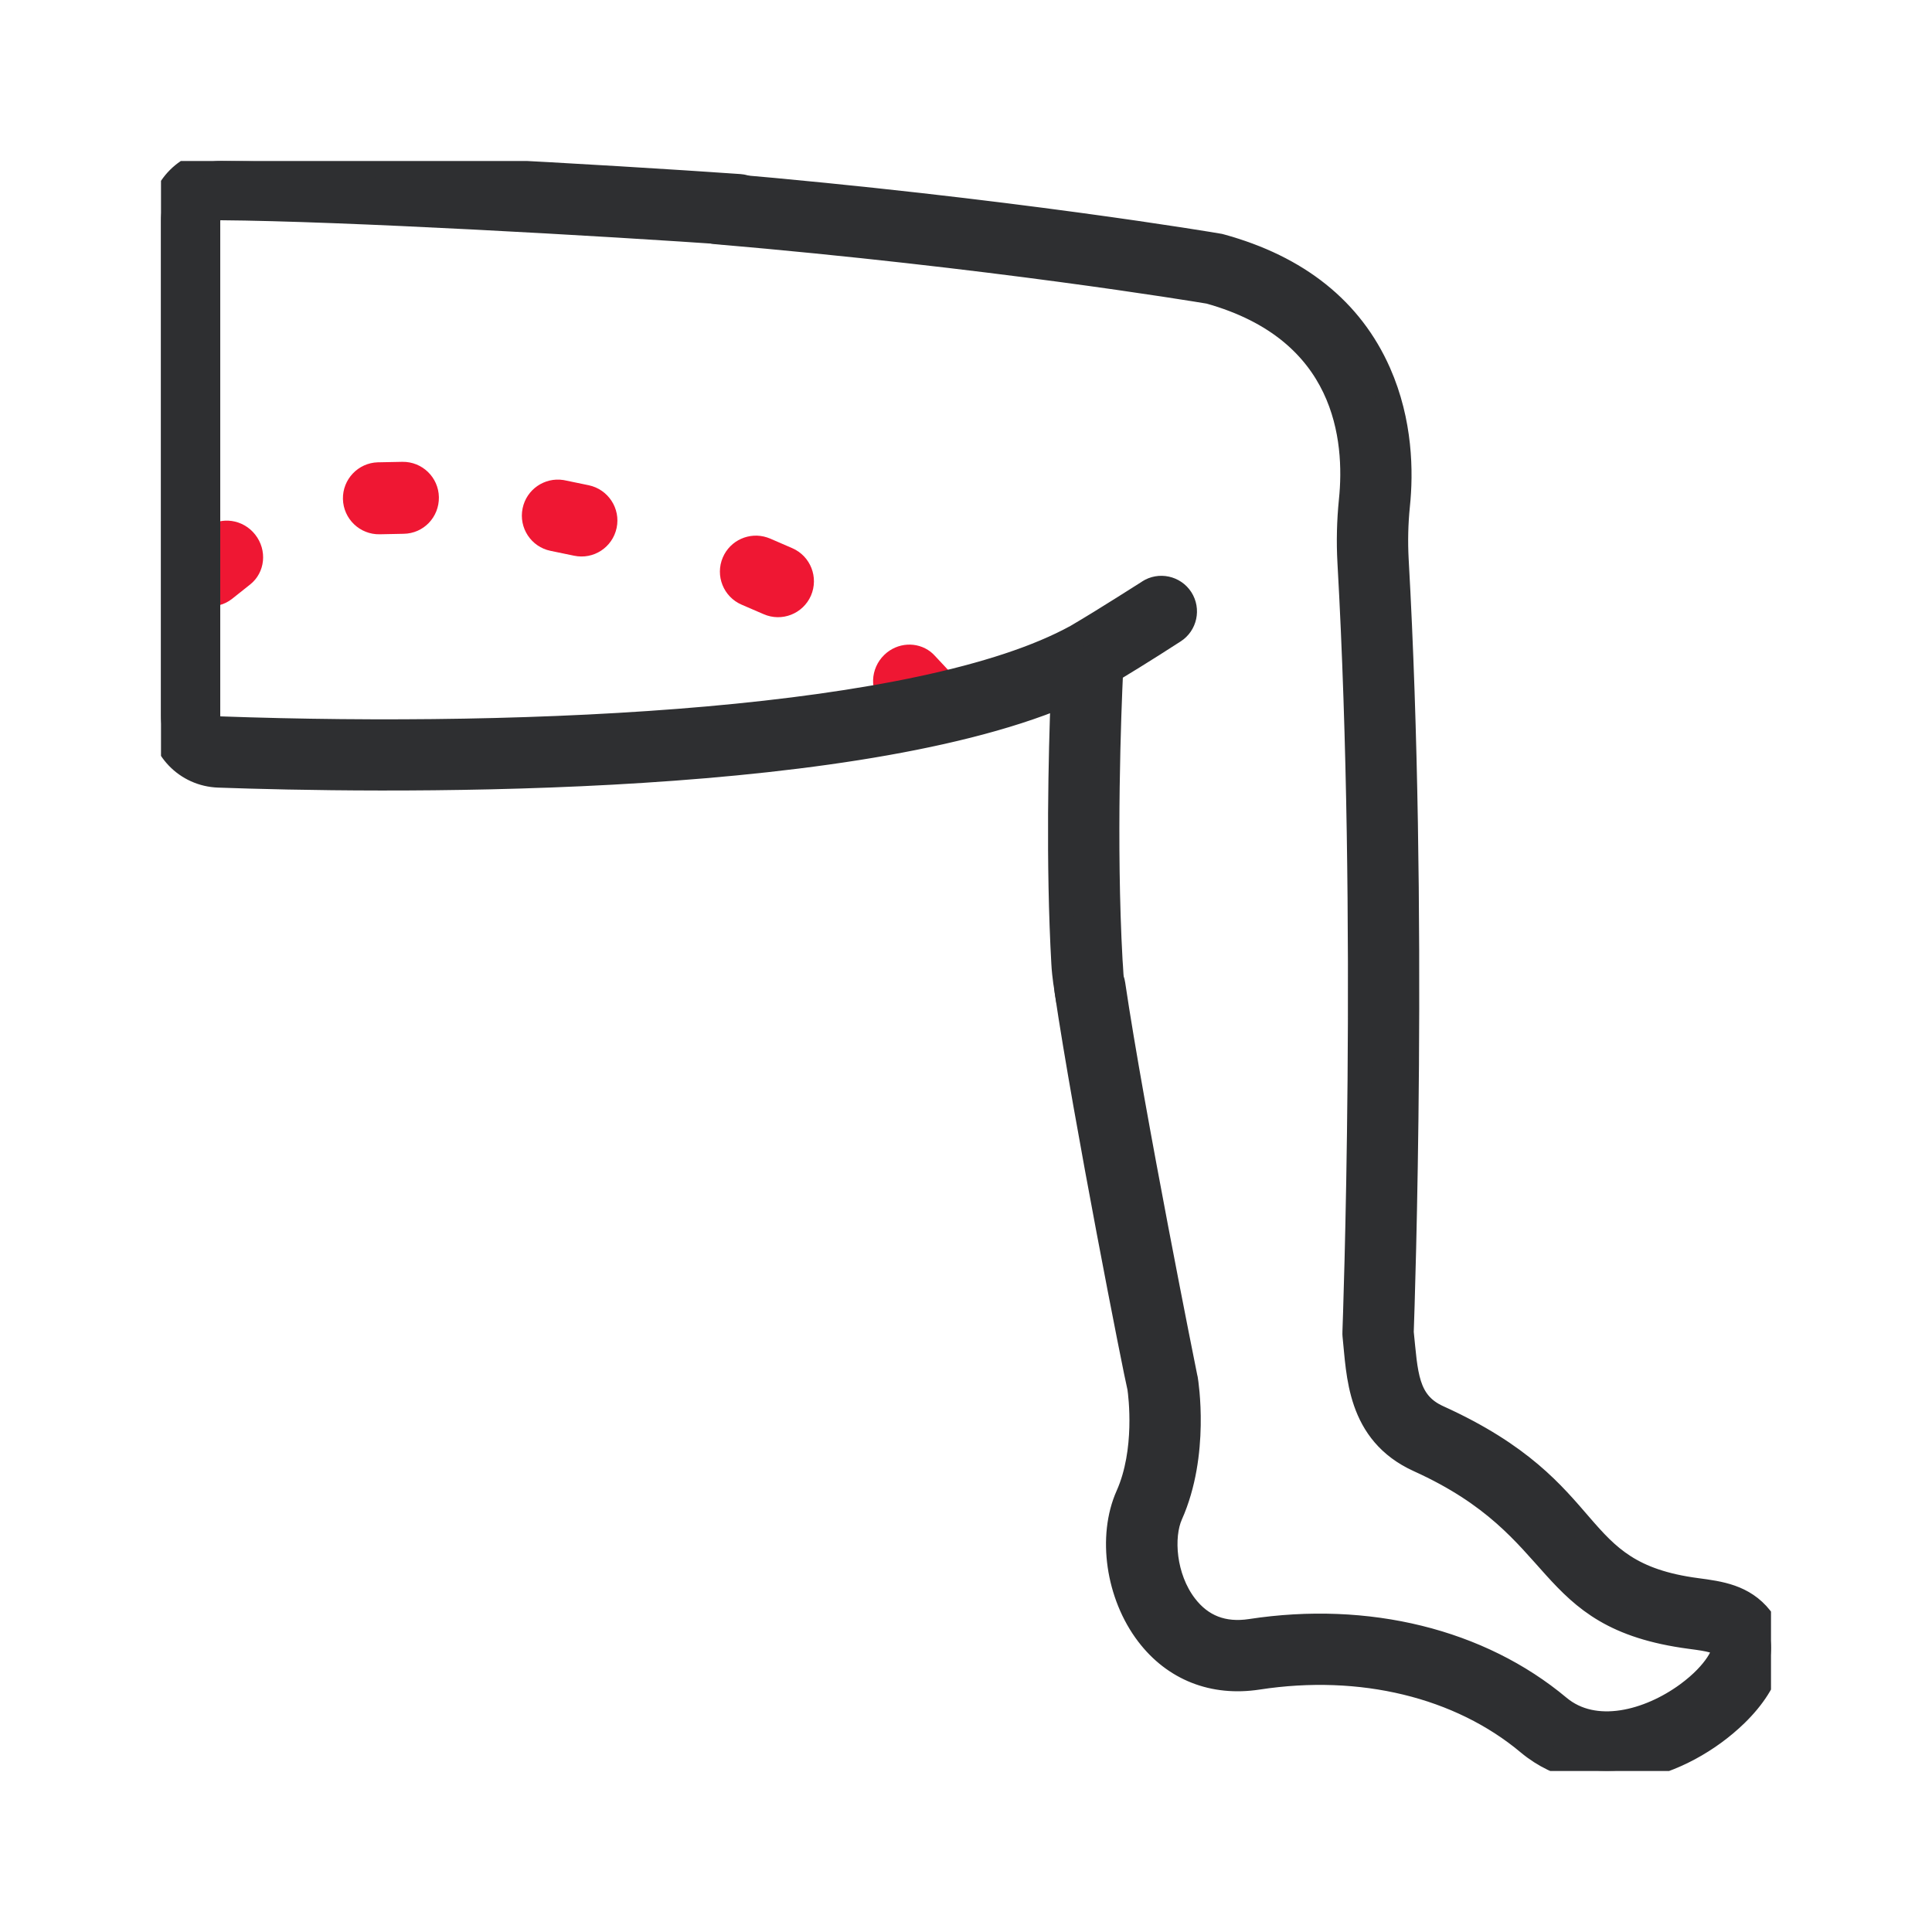 <svg width="24" height="24" viewBox="0 0 24 24" fill="none" xmlns="http://www.w3.org/2000/svg">
<g clip-path="url(#clip0)">
<path d="M2.554 6.558C2.478 6.618 2.401 6.678 2.326 6.738C2.139 6.888 2.112 7.165 2.266 7.359C2.42 7.552 2.693 7.589 2.883 7.439C2.957 7.379 3.032 7.32 3.107 7.261C3.295 7.112 3.323 6.835 3.17 6.641C3.02 6.45 2.749 6.411 2.562 6.552C2.559 6.554 2.557 6.556 2.554 6.558Z" fill="#EF1733"/>
<path d="M4.998 5.737C4.898 5.739 4.798 5.741 4.698 5.743L4.693 5.743C4.449 5.75 4.255 5.954 4.26 6.199C4.266 6.446 4.47 6.642 4.717 6.637C4.815 6.635 4.914 6.633 5.013 6.631C5.262 6.628 5.456 6.424 5.452 6.176C5.448 5.93 5.245 5.733 4.998 5.737Z" fill="#EF1733"/>
<path d="M7.13 6.903C7.374 6.955 7.609 6.799 7.66 6.558C7.711 6.316 7.555 6.079 7.314 6.028C7.216 6.007 7.118 5.987 7.019 5.967C7.012 5.966 7.005 5.964 6.998 5.963C6.764 5.927 6.54 6.08 6.492 6.315C6.442 6.557 6.598 6.794 6.84 6.843C6.937 6.863 7.034 6.883 7.13 6.903Z" fill="#EF1733"/>
<path d="M11.16 8.97C11.324 9.147 11.603 9.154 11.783 8.985C11.963 8.816 11.976 8.536 11.812 8.359C11.745 8.287 11.678 8.215 11.609 8.142C11.593 8.125 11.577 8.11 11.559 8.096C11.391 7.967 11.147 7.979 10.986 8.134C10.808 8.305 10.798 8.586 10.964 8.761C11.031 8.831 11.096 8.901 11.16 8.97Z" fill="#EF1733"/>
<path d="M9.485 7.629C9.712 7.729 9.975 7.625 10.074 7.399C10.172 7.172 10.069 6.909 9.843 6.81C9.751 6.77 9.659 6.73 9.566 6.69C9.554 6.685 9.541 6.68 9.528 6.676C9.311 6.605 9.071 6.71 8.979 6.925C8.882 7.152 8.987 7.415 9.214 7.512C9.305 7.551 9.395 7.59 9.485 7.629Z" fill="#EF1733"/>
<path d="M2.742 2H2.747C4.278 2.011 7.513 2.195 9.188 2.312C9.349 2.324 9.471 2.464 9.459 2.625C9.448 2.787 9.308 2.908 9.146 2.897C7.484 2.78 4.261 2.597 2.743 2.586H2.742C2.656 2.586 2.586 2.656 2.586 2.742V8.893C2.586 8.978 2.652 9.046 2.736 9.049C6.623 9.188 11.458 8.96 13.373 7.905C13.749 7.685 14.262 7.353 14.268 7.35C14.403 7.262 14.585 7.301 14.673 7.437C14.76 7.573 14.721 7.755 14.585 7.842C14.566 7.855 14.163 8.115 13.802 8.332C13.778 8.836 13.714 10.48 13.795 11.934C13.804 12.095 13.875 12.625 13.562 12.625C13.557 12.625 13.255 12.312 13.25 12.312C13.25 12.312 13.218 12.123 13.21 11.967C13.14 10.725 13.175 9.35 13.202 8.636C10.416 9.806 4.533 9.699 2.715 9.634C2.314 9.62 2 9.295 2 8.893V2.742C2 2.331 2.333 2 2.742 2Z" fill="#2E2F31" stroke="#2E2F31" stroke-width="0.3"/>
<path d="M13.497 11.98C13.656 11.956 13.806 12.067 13.829 12.227C14.067 13.835 14.72 17.088 14.726 17.111C14.728 17.118 14.729 17.126 14.731 17.134C14.737 17.172 14.88 18.062 14.544 18.816C14.423 19.088 14.457 19.597 14.724 19.946C14.923 20.207 15.196 20.313 15.537 20.261C16.987 20.039 18.382 20.383 19.364 21.205C19.808 21.576 20.485 21.392 20.96 21.044C21.328 20.774 21.434 20.516 21.412 20.462C21.352 20.387 21.246 20.366 21 20.334C19.114 20.085 19.517 18.996 17.625 18.139C16.872 17.798 16.878 17.067 16.827 16.591C16.826 16.577 16.825 16.563 16.826 16.549C16.828 16.498 17.015 11.427 16.764 6.984C16.75 6.731 16.756 6.473 16.782 6.217C16.861 5.453 16.737 4.103 15.022 3.625C14.811 3.59 12.312 3.177 8.899 2.884C8.738 2.87 8.618 2.729 8.632 2.567C8.646 2.406 8.788 2.287 8.949 2.301C12.526 2.607 15.109 3.045 15.135 3.05C15.144 3.051 15.154 3.053 15.163 3.056C16.123 3.319 16.785 3.849 17.13 4.63C17.401 5.244 17.408 5.865 17.365 6.277C17.342 6.502 17.337 6.728 17.349 6.951C17.593 11.275 17.425 16.186 17.412 16.55C17.465 17.056 17.462 17.422 17.867 17.605C19.932 18.541 19.443 19.537 21.077 19.753C21.363 19.791 21.659 19.83 21.872 20.099C22.12 20.414 22.002 20.874 21.565 21.299C20.891 21.953 19.76 22.299 18.988 21.655C18.135 20.94 16.909 20.643 15.626 20.84C15.073 20.925 14.587 20.733 14.258 20.301C13.886 19.813 13.781 19.088 14.009 18.578C14.256 18.024 14.167 17.33 14.154 17.24C14.106 17.049 13.482 13.883 13.25 12.313C13.226 12.152 13.337 12.004 13.497 11.98Z" fill="#2E2F31" stroke="#2E2F31" stroke-width="0.3"/>
</g>
<defs>
<clipPath id="clip0">
<rect width="20" height="20" fill="white" transform="translate(2 2)"/>
</clipPath>
</defs>
</svg>
